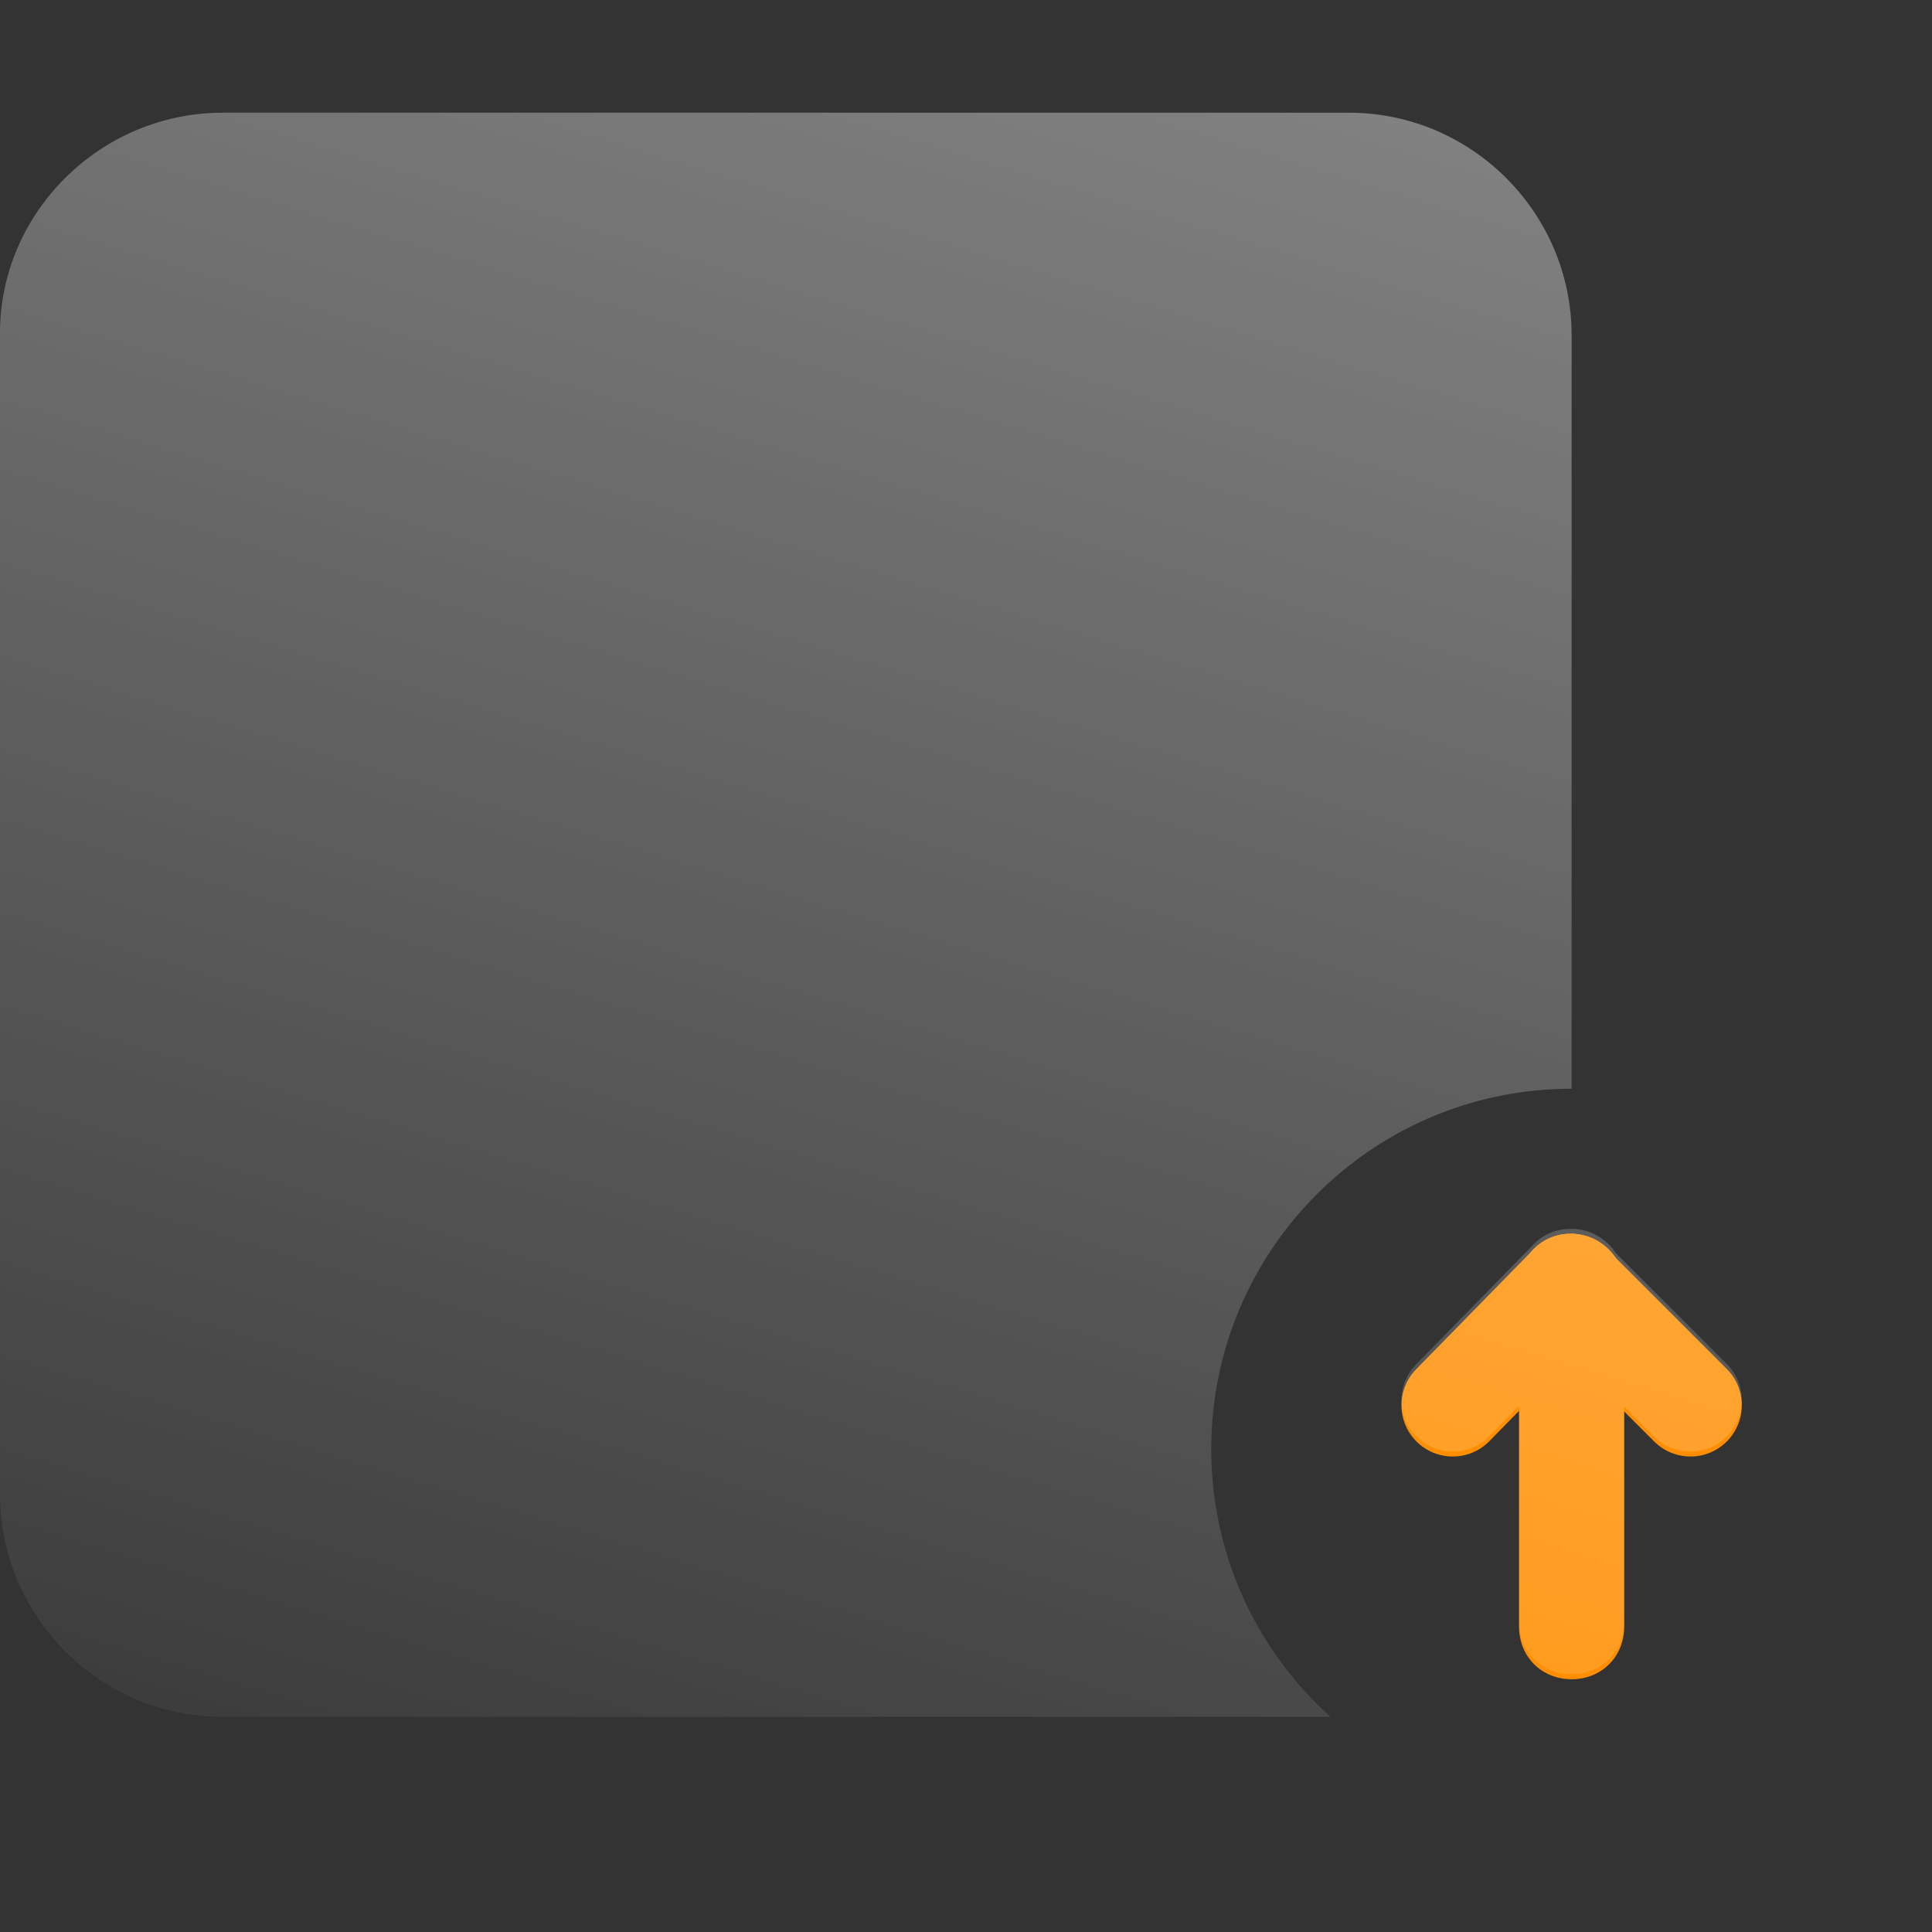 <svg width="120" height="120" viewBox="0 0 120 120" fill="none" xmlns="http://www.w3.org/2000/svg">
<rect x="0" y="0" width="120" height="120" fill="#333333" stroke="none"/>
<path d="M94.352 79.896C94.352 78.031 95.751 76.632 97.616 76.632C99.326 76.632 100.88 78.031 100.88 79.896V101.036C100.88 102.901 99.481 104.3 97.616 104.3C95.751 104.3 94.352 102.901 94.352 101.036V79.896Z" fill="#FF8E00"/>
<path d="M95.284 82.072C94.041 80.829 94.041 78.808 95.284 77.564C96.528 76.321 98.549 76.321 99.792 77.564L107.253 85.026C108.497 86.269 108.497 88.29 107.253 89.533C106.01 90.777 103.989 90.777 102.745 89.533L95.284 82.072Z" fill="#FF8E00"/>
<path d="M95.285 77.564C96.529 76.321 98.549 76.321 99.793 77.564C101.037 78.808 101.037 80.829 99.793 82.072L92.487 89.533C91.244 90.777 89.223 90.777 87.98 89.533C86.736 88.29 86.736 86.269 87.98 85.026L95.285 77.564Z" fill="#FF8E00"/>
<path fill-rule="evenodd" clip-rule="evenodd" d="M13.834 7H83.782C91.399 7 97.617 13.218 97.617 20.834V66.067V67.622C86.027 67.622 76.495 76.43 75.349 87.717C75.272 88.469 75.233 89.233 75.233 90.005C75.233 95.781 77.421 101.047 81.014 105.017C81.475 105.527 81.96 106.016 82.466 106.482C82.523 106.534 82.58 106.586 82.637 106.637H13.834C6.218 106.637 0 100.42 0 92.803V92.648V81.456V76.326V20.679C0 13.218 6.218 7 13.834 7ZM97.617 76.326L97.576 76.327C96.752 76.317 95.925 76.624 95.296 77.249C95.295 77.249 95.294 77.25 95.293 77.251C95.291 77.253 95.288 77.256 95.285 77.259L95.283 77.261L95.275 77.27C95.262 77.282 95.249 77.295 95.237 77.308L87.979 84.72C86.736 85.964 86.736 87.984 87.979 89.228C89.223 90.472 91.243 90.472 92.487 89.228L94.352 87.323V100.731C94.352 102.596 95.751 103.995 97.617 103.995C99.482 103.995 100.881 102.596 100.881 100.731V87.363L102.746 89.228C103.99 90.472 106.01 90.472 107.254 89.228C108.497 87.984 108.497 85.964 107.254 84.72L100.356 77.822C99.757 76.908 98.719 76.326 97.617 76.326Z" fill="url(#paint0_linear_3566_1639)"/>
<defs>
<linearGradient id="paint0_linear_3566_1639" x1="113.5" y1="-58.5" x2="54.001" y2="137.5" gradientUnits="userSpaceOnUse">
<stop stop-color="white" stop-opacity="0.58"/>
<stop offset="1" stop-color="white" stop-opacity="0"/>
</linearGradient>
</defs>
</svg>
